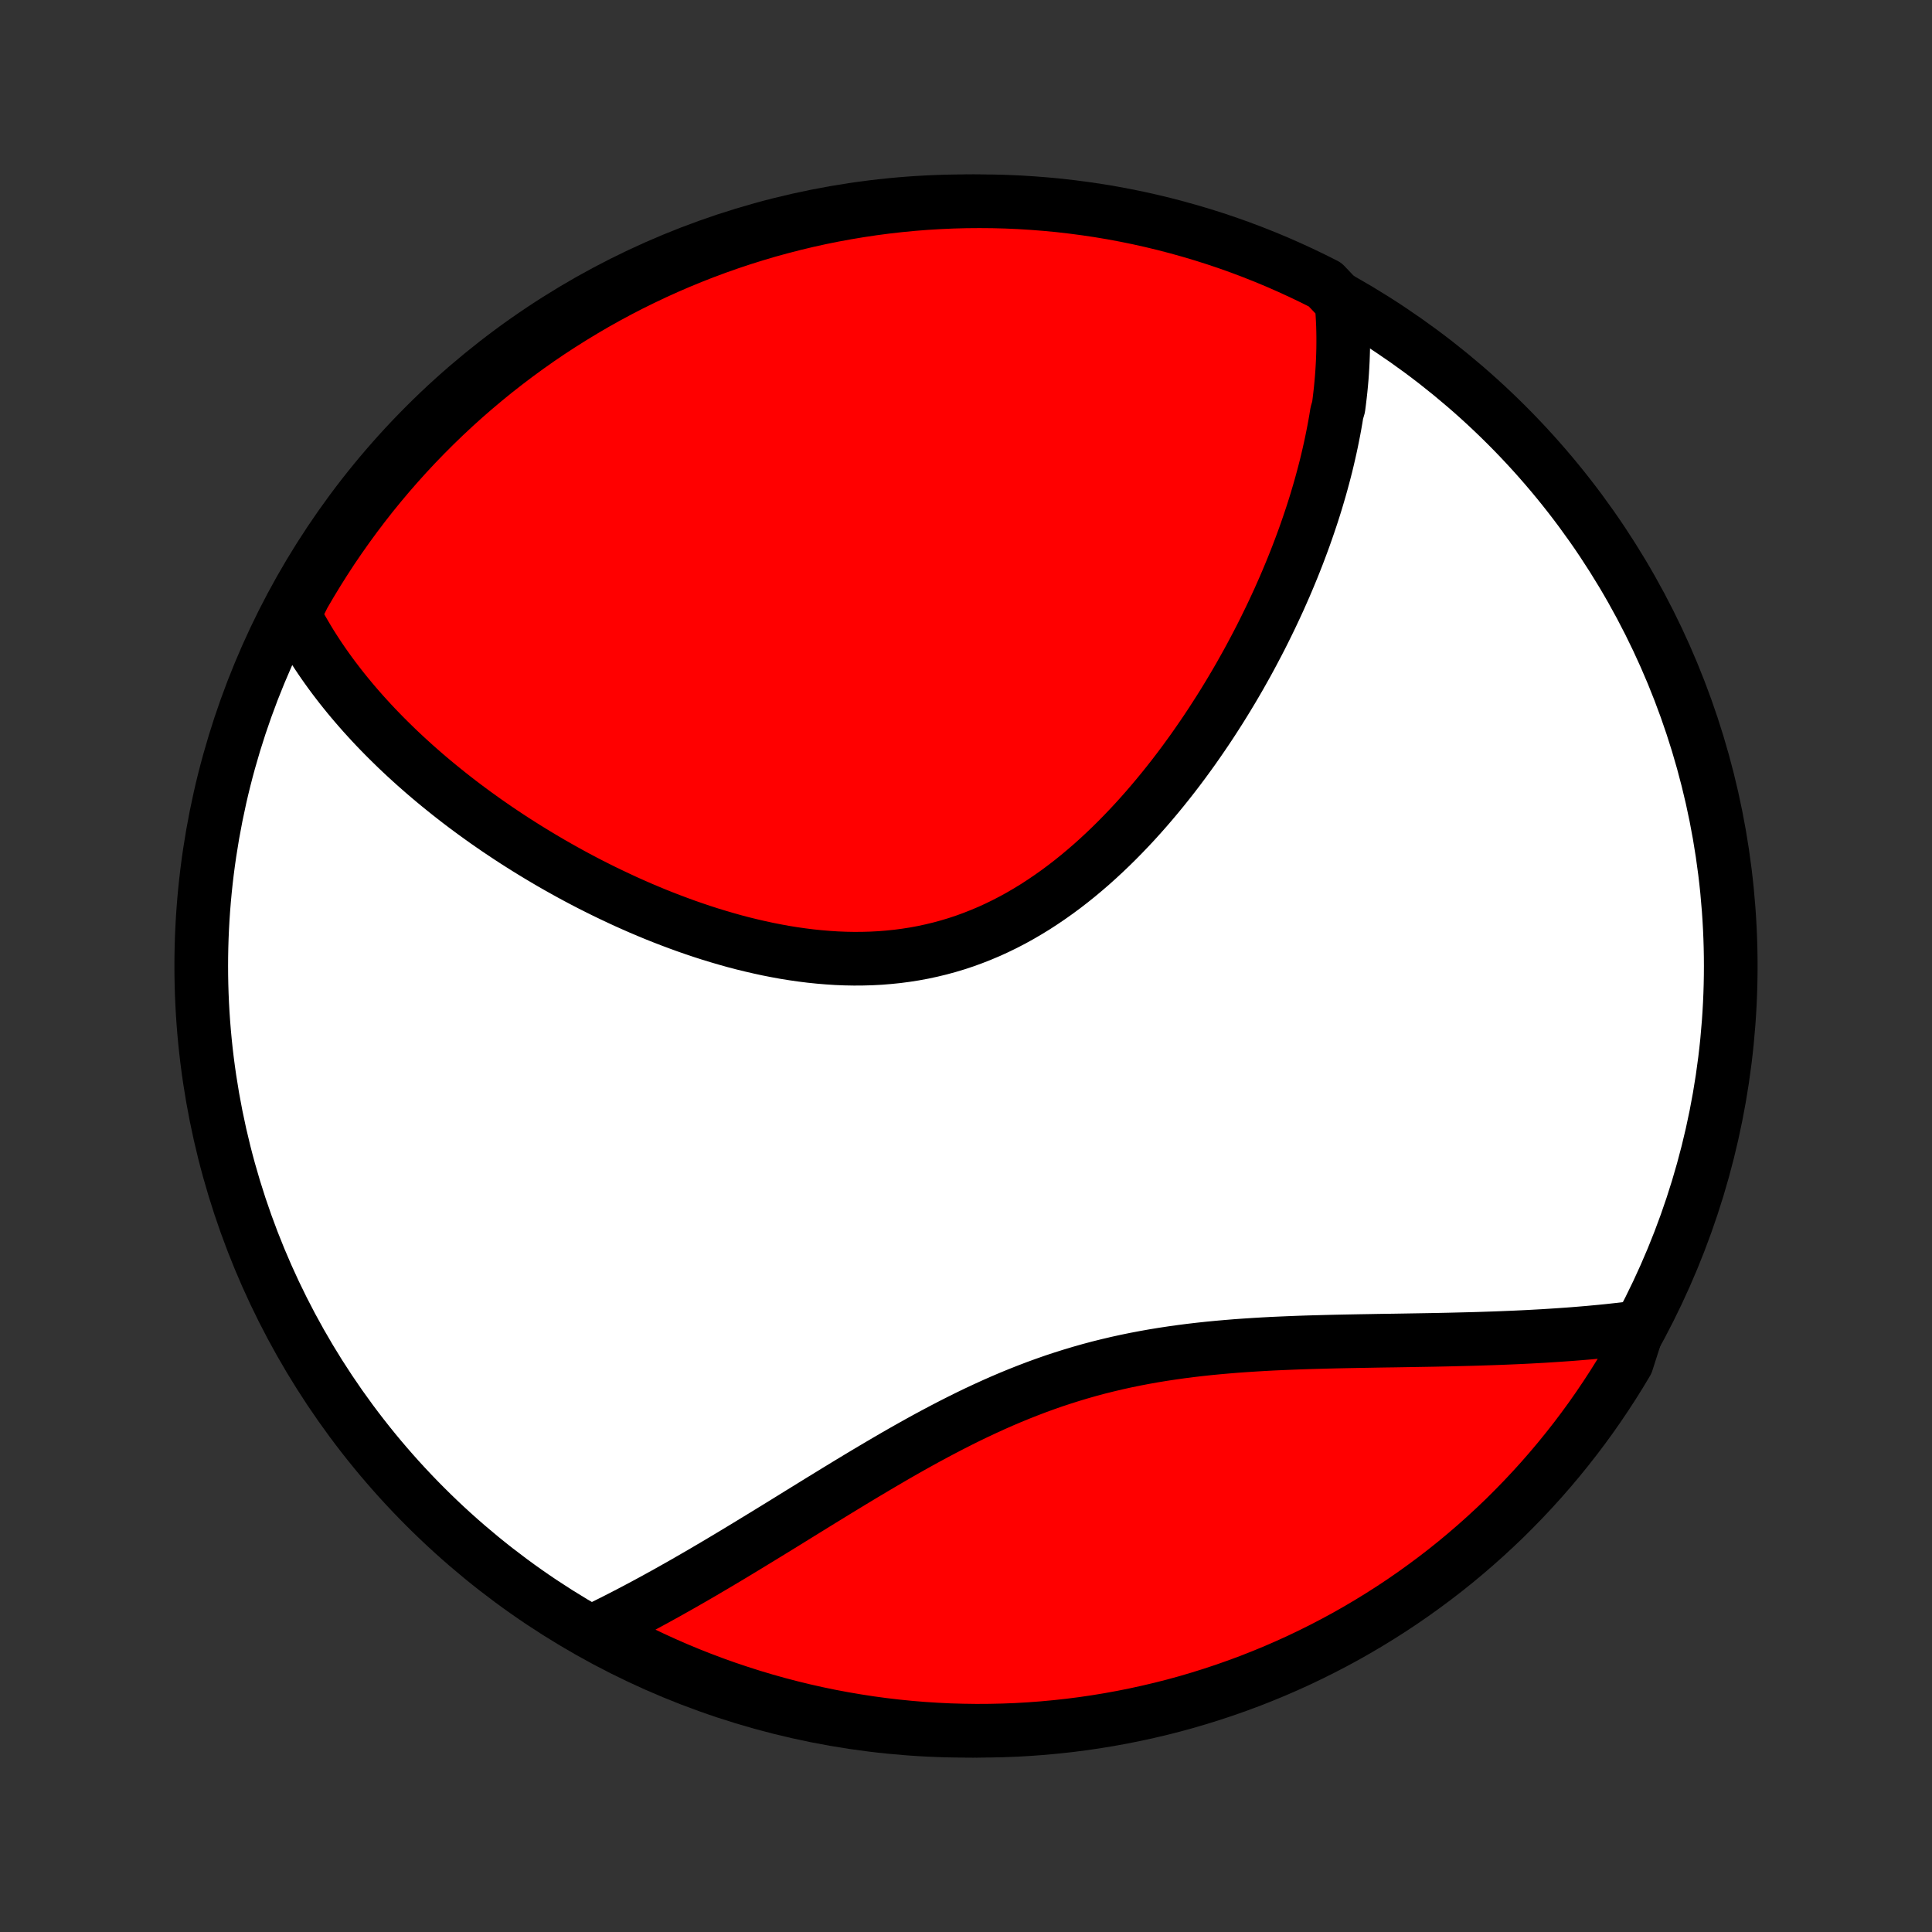 <?xml version="1.0" encoding="utf-8" standalone="no"?>
<!DOCTYPE svg PUBLIC "-//W3C//DTD SVG 1.1//EN"
  "http://www.w3.org/Graphics/SVG/1.1/DTD/svg11.dtd">
<!-- Created with matplotlib (http://matplotlib.org/) -->
<svg height="72pt" version="1.1" viewBox="0 0 72 72" width="72pt" xmlns="http://www.w3.org/2000/svg" xmlns:xlink="http://www.w3.org/1999/xlink">
 <rect x="0" y="0" width="72" height="72" fill="#333333" stroke="none"/>
 <defs>
  <style type="text/css">
*{stroke-linecap:butt;stroke-linejoin:round;}
  </style>
 </defs>
 <g id="figure_1">
  <g id="patch_1">
   <path d="
M0 72
L72 72
L72 0
L0 0
z
" style="fill:none;"/>
  </g>
  <g id="axes_1">
   <g id="PatchCollection_1">
    <defs>
     <path d="
M36 -7.5
C43.558 -7.5 50.808 -10.503 56.153 -15.848
C61.497 -21.192 64.5 -28.442 64.5 -36
C64.5 -43.558 61.497 -50.808 56.153 -56.153
C50.808 -61.497 43.558 -64.5 36 -64.5
C28.442 -64.5 21.192 -61.497 15.848 -56.153
C10.503 -50.808 7.5 -43.558 7.5 -36
C7.5 -28.442 10.503 -21.192 15.848 -15.848
C21.192 -10.503 28.442 -7.5 36 -7.5
z
" id="C0_0_a811fe30f3"/>
     <path d="
M49.992 -60.75
L50.011 -60.53
L50.027 -60.31
L50.039 -60.091
L50.049 -59.872
L50.055 -59.653
L50.058 -59.435
L50.058 -59.217
L50.056 -58.999
L50.05 -58.782
L50.042 -58.564
L50.031 -58.347
L50.018 -58.13
L50.002 -57.913
L49.983 -57.696
L49.962 -57.479
L49.938 -57.262
L49.912 -57.045
L49.884 -56.828
L49.82 -56.611
L49.785 -56.394
L49.747 -56.177
L49.707 -55.959
L49.664 -55.742
L49.62 -55.524
L49.573 -55.305
L49.524 -55.087
L49.473 -54.868
L49.42 -54.648
L49.364 -54.429
L49.306 -54.209
L49.246 -53.988
L49.184 -53.767
L49.119 -53.545
L49.053 -53.323
L48.984 -53.1
L48.913 -52.877
L48.839 -52.653
L48.763 -52.428
L48.685 -52.203
L48.605 -51.976
L48.522 -51.75
L48.437 -51.522
L48.35 -51.294
L48.26 -51.065
L48.168 -50.835
L48.073 -50.604
L47.976 -50.372
L47.877 -50.14
L47.774 -49.907
L47.67 -49.672
L47.562 -49.437
L47.452 -49.201
L47.34 -48.965
L47.224 -48.727
L47.106 -48.488
L46.986 -48.249
L46.862 -48.009
L46.735 -47.768
L46.606 -47.526
L46.474 -47.283
L46.338 -47.04
L46.2 -46.795
L46.058 -46.55
L45.914 -46.305
L45.766 -46.059
L45.615 -45.812
L45.461 -45.565
L45.303 -45.318
L45.142 -45.069
L44.978 -44.821
L44.81 -44.573
L44.639 -44.325
L44.465 -44.076
L44.286 -43.828
L44.105 -43.58
L43.919 -43.332
L43.73 -43.085
L43.537 -42.839
L43.34 -42.593
L43.14 -42.349
L42.936 -42.106
L42.728 -41.864
L42.516 -41.624
L42.3 -41.385
L42.08 -41.149
L41.856 -40.915
L41.629 -40.684
L41.397 -40.455
L41.161 -40.23
L40.921 -40.007
L40.678 -39.789
L40.43 -39.575
L40.178 -39.364
L39.923 -39.159
L39.663 -38.958
L39.4 -38.763
L39.132 -38.573
L38.861 -38.389
L38.587 -38.211
L38.308 -38.04
L38.026 -37.875
L37.74 -37.717
L37.451 -37.567
L37.158 -37.424
L36.863 -37.289
L36.564 -37.163
L36.262 -37.044
L35.958 -36.933
L35.651 -36.831
L35.341 -36.738
L35.029 -36.653
L34.715 -36.577
L34.399 -36.509
L34.081 -36.45
L33.762 -36.4
L33.442 -36.358
L33.12 -36.325
L32.797 -36.299
L32.474 -36.282
L32.15 -36.273
L31.826 -36.271
L31.502 -36.277
L31.178 -36.29
L30.855 -36.311
L30.532 -36.338
L30.21 -36.371
L29.889 -36.411
L29.568 -36.457
L29.249 -36.508
L28.932 -36.566
L28.616 -36.628
L28.302 -36.696
L27.99 -36.768
L27.679 -36.844
L27.371 -36.925
L27.065 -37.011
L26.761 -37.1
L26.46 -37.192
L26.162 -37.288
L25.865 -37.388
L25.572 -37.49
L25.281 -37.596
L24.993 -37.704
L24.708 -37.814
L24.425 -37.927
L24.146 -38.043
L23.869 -38.16
L23.596 -38.28
L23.325 -38.401
L23.058 -38.525
L22.793 -38.65
L22.531 -38.776
L22.273 -38.904
L22.017 -39.033
L21.764 -39.164
L21.514 -39.296
L21.268 -39.429
L21.024 -39.564
L20.783 -39.699
L20.545 -39.835
L20.31 -39.973
L20.078 -40.111
L19.849 -40.25
L19.622 -40.39
L19.398 -40.531
L19.177 -40.672
L18.959 -40.814
L18.744 -40.957
L18.531 -41.1
L18.321 -41.245
L18.113 -41.389
L17.909 -41.535
L17.706 -41.681
L17.506 -41.828
L17.309 -41.975
L17.114 -42.123
L16.922 -42.272
L16.732 -42.421
L16.545 -42.571
L16.36 -42.721
L16.177 -42.872
L15.996 -43.024
L15.818 -43.176
L15.642 -43.33
L15.468 -43.483
L15.297 -43.638
L15.127 -43.793
L14.96 -43.949
L14.795 -44.105
L14.633 -44.263
L14.472 -44.421
L14.313 -44.58
L14.157 -44.74
L14.002 -44.901
L13.85 -45.063
L13.7 -45.226
L13.552 -45.389
L13.406 -45.554
L13.262 -45.72
L13.12 -45.887
L12.98 -46.055
L12.843 -46.224
L12.707 -46.394
L12.574 -46.566
L12.442 -46.739
L12.313 -46.913
L12.186 -47.089
L12.061 -47.266
L11.938 -47.445
L11.818 -47.625
L11.7 -47.807
L11.584 -47.99
L11.471 -48.176
L11.36 -48.363
L11.251 -48.551
L11.145 -48.742
L11.041 -48.935
L10.94 -49.13
L11.074 -49.327
L11.319 -49.819
L11.572 -50.252
L11.832 -50.68
L12.099 -51.104
L12.373 -51.524
L12.655 -51.938
L12.944 -52.348
L13.24 -52.753
L13.543 -53.153
L13.852 -53.548
L14.169 -53.937
L14.492 -54.321
L14.822 -54.699
L15.158 -55.072
L15.5 -55.438
L15.849 -55.799
L16.204 -56.154
L16.564 -56.502
L16.931 -56.845
L17.304 -57.181
L17.682 -57.51
L18.066 -57.833
L18.455 -58.15
L18.85 -58.459
L19.25 -58.762
L19.655 -59.058
L20.064 -59.347
L20.479 -59.629
L20.899 -59.903
L21.323 -60.17
L21.752 -60.43
L22.184 -60.683
L22.622 -60.928
L23.063 -61.165
L23.508 -61.395
L23.957 -61.616
L24.41 -61.831
L24.866 -62.037
L25.325 -62.235
L25.788 -62.425
L26.254 -62.608
L26.723 -62.782
L27.195 -62.948
L27.669 -63.106
L28.146 -63.255
L28.625 -63.397
L29.107 -63.529
L29.591 -63.654
L30.076 -63.77
L30.564 -63.878
L31.053 -63.977
L31.543 -64.067
L32.035 -64.149
L32.529 -64.223
L33.023 -64.288
L33.518 -64.344
L34.014 -64.392
L34.51 -64.431
L35.007 -64.461
L35.504 -64.483
L36.002 -64.496
L36.499 -64.5
L36.996 -64.496
L37.493 -64.483
L37.99 -64.461
L38.486 -64.43
L38.981 -64.391
L39.475 -64.344
L39.968 -64.287
L40.46 -64.222
L40.951 -64.149
L41.44 -64.067
L41.927 -63.976
L42.413 -63.877
L42.897 -63.769
L43.378 -63.653
L43.857 -63.528
L44.334 -63.395
L44.809 -63.254
L45.28 -63.105
L45.749 -62.947
L46.215 -62.781
L46.678 -62.606
L47.138 -62.424
L47.594 -62.234
L48.046 -62.035
L48.495 -61.829
L48.94 -61.615
L49.382 -61.393
z
" id="C0_1_0b5db1c84a"/>
     <path d="
M61.046 -22.534
L60.825 -22.506
L60.601 -22.479
L60.375 -22.453
L60.148 -22.428
L59.918 -22.403
L59.687 -22.38
L59.453 -22.358
L59.217 -22.336
L58.979 -22.316
L58.739 -22.296
L58.496 -22.277
L58.251 -22.26
L58.004 -22.243
L57.755 -22.227
L57.503 -22.211
L57.249 -22.197
L56.992 -22.183
L56.733 -22.17
L56.471 -22.158
L56.207 -22.147
L55.94 -22.136
L55.67 -22.126
L55.398 -22.117
L55.124 -22.108
L54.846 -22.1
L54.567 -22.093
L54.284 -22.086
L53.999 -22.079
L53.711 -22.073
L53.42 -22.067
L53.127 -22.062
L52.831 -22.057
L52.532 -22.052
L52.231 -22.047
L51.927 -22.042
L51.62 -22.038
L51.312 -22.033
L51 -22.027
L50.686 -22.022
L50.37 -22.016
L50.051 -22.01
L49.73 -22.003
L49.407 -21.995
L49.082 -21.986
L48.755 -21.977
L48.425 -21.966
L48.094 -21.953
L47.761 -21.939
L47.427 -21.924
L47.091 -21.906
L46.754 -21.886
L46.415 -21.864
L46.076 -21.84
L45.735 -21.812
L45.394 -21.782
L45.051 -21.749
L44.709 -21.712
L44.366 -21.672
L44.023 -21.628
L43.679 -21.58
L43.336 -21.528
L42.993 -21.472
L42.651 -21.411
L42.309 -21.346
L41.968 -21.276
L41.627 -21.201
L41.288 -21.121
L40.95 -21.037
L40.613 -20.947
L40.278 -20.852
L39.944 -20.752
L39.611 -20.647
L39.28 -20.538
L38.951 -20.423
L38.624 -20.304
L38.299 -20.18
L37.975 -20.052
L37.654 -19.92
L37.335 -19.784
L37.018 -19.644
L36.703 -19.5
L36.391 -19.354
L36.08 -19.204
L35.772 -19.051
L35.466 -18.896
L35.162 -18.738
L34.861 -18.579
L34.562 -18.418
L34.265 -18.255
L33.971 -18.091
L33.679 -17.926
L33.389 -17.76
L33.102 -17.593
L32.817 -17.426
L32.535 -17.259
L32.254 -17.092
L31.976 -16.925
L31.701 -16.759
L31.427 -16.592
L31.156 -16.427
L30.888 -16.262
L30.621 -16.099
L30.357 -15.936
L30.095 -15.774
L29.835 -15.614
L29.578 -15.455
L29.323 -15.297
L29.07 -15.141
L28.819 -14.987
L28.57 -14.834
L28.323 -14.683
L28.078 -14.534
L27.836 -14.386
L27.595 -14.24
L27.357 -14.096
L27.12 -13.954
L26.885 -13.814
L26.653 -13.676
L26.422 -13.54
L26.193 -13.405
L25.965 -13.273
L25.74 -13.143
L25.516 -13.014
L25.294 -12.888
L25.073 -12.764
L24.855 -12.641
L24.637 -12.521
L24.422 -12.402
L24.208 -12.286
L23.995 -12.171
L23.784 -12.059
L23.574 -11.948
L23.365 -11.839
L23.158 -11.732
L22.952 -11.627
L22.747 -11.524
L22.544 -11.423
L22.342 -11.324
L22.522 -11.226
L22.962 -10.889
L23.406 -10.657
L23.854 -10.434
L24.306 -10.218
L24.762 -10.009
L25.22 -9.809
L25.682 -9.617
L26.148 -9.433
L26.616 -9.257
L27.087 -9.089
L27.561 -8.93
L28.037 -8.778
L28.516 -8.635
L28.997 -8.5
L29.48 -8.374
L29.965 -8.256
L30.453 -8.146
L30.941 -8.045
L31.431 -7.953
L31.923 -7.869
L32.416 -7.793
L32.91 -7.726
L33.405 -7.668
L33.901 -7.618
L34.397 -7.577
L34.894 -7.545
L35.391 -7.521
L35.888 -7.507
L36.386 -7.5
L36.883 -7.503
L37.38 -7.514
L37.877 -7.533
L38.373 -7.562
L38.868 -7.599
L39.362 -7.645
L39.856 -7.699
L40.348 -7.762
L40.839 -7.834
L41.328 -7.914
L41.816 -8.003
L42.302 -8.1
L42.786 -8.206
L43.269 -8.32
L43.748 -8.442
L44.226 -8.573
L44.701 -8.713
L45.173 -8.861
L45.643 -9.017
L46.109 -9.181
L46.573 -9.353
L47.033 -9.534
L47.49 -9.722
L47.943 -9.919
L48.393 -10.123
L48.839 -10.336
L49.281 -10.556
L49.719 -10.784
L50.153 -11.019
L50.583 -11.263
L51.008 -11.514
L51.428 -11.772
L51.844 -12.037
L52.255 -12.31
L52.661 -12.59
L53.062 -12.878
L53.458 -13.172
L53.849 -13.473
L54.234 -13.781
L54.613 -14.096
L54.987 -14.418
L55.355 -14.746
L55.717 -15.081
L56.074 -15.421
L56.423 -15.769
L56.767 -16.122
L57.105 -16.482
L57.436 -16.847
L57.76 -17.218
L58.078 -17.595
L58.389 -17.978
L58.694 -18.366
L58.991 -18.759
L59.282 -19.158
L59.565 -19.562
L59.841 -19.971
L60.11 -20.384
L60.372 -20.803
L60.626 -21.226
z
" id="C0_2_14d1a4a63b"/>
    </defs>
    <g clip-path="url(#p1bffca34e9)">
     <use style="fill:#ffffff;stroke:#000000;stroke-width:2.0;" x="0.0" xlink:href="#C0_0_a811fe30f3" y="72.0"/>
    </g>
    <g clip-path="url(#p1bffca34e9)">
     <use style="fill:#ff0000;stroke:#000000;stroke-width:2.0;" x="0.0" xlink:href="#C0_1_0b5db1c84a" y="72.0"/>
    </g>
    <g clip-path="url(#p1bffca34e9)">
     <use style="fill:#ff0000;stroke:#000000;stroke-width:2.0;" x="0.0" xlink:href="#C0_2_14d1a4a63b" y="72.0"/>
    </g>
   </g>
  </g>
 </g>
 <defs>
  <clipPath id="p1bffca34e9">
   <rect height="72.0" width="72.0" x="0.0" y="0.0"/>
  </clipPath>
 </defs>
</svg>
